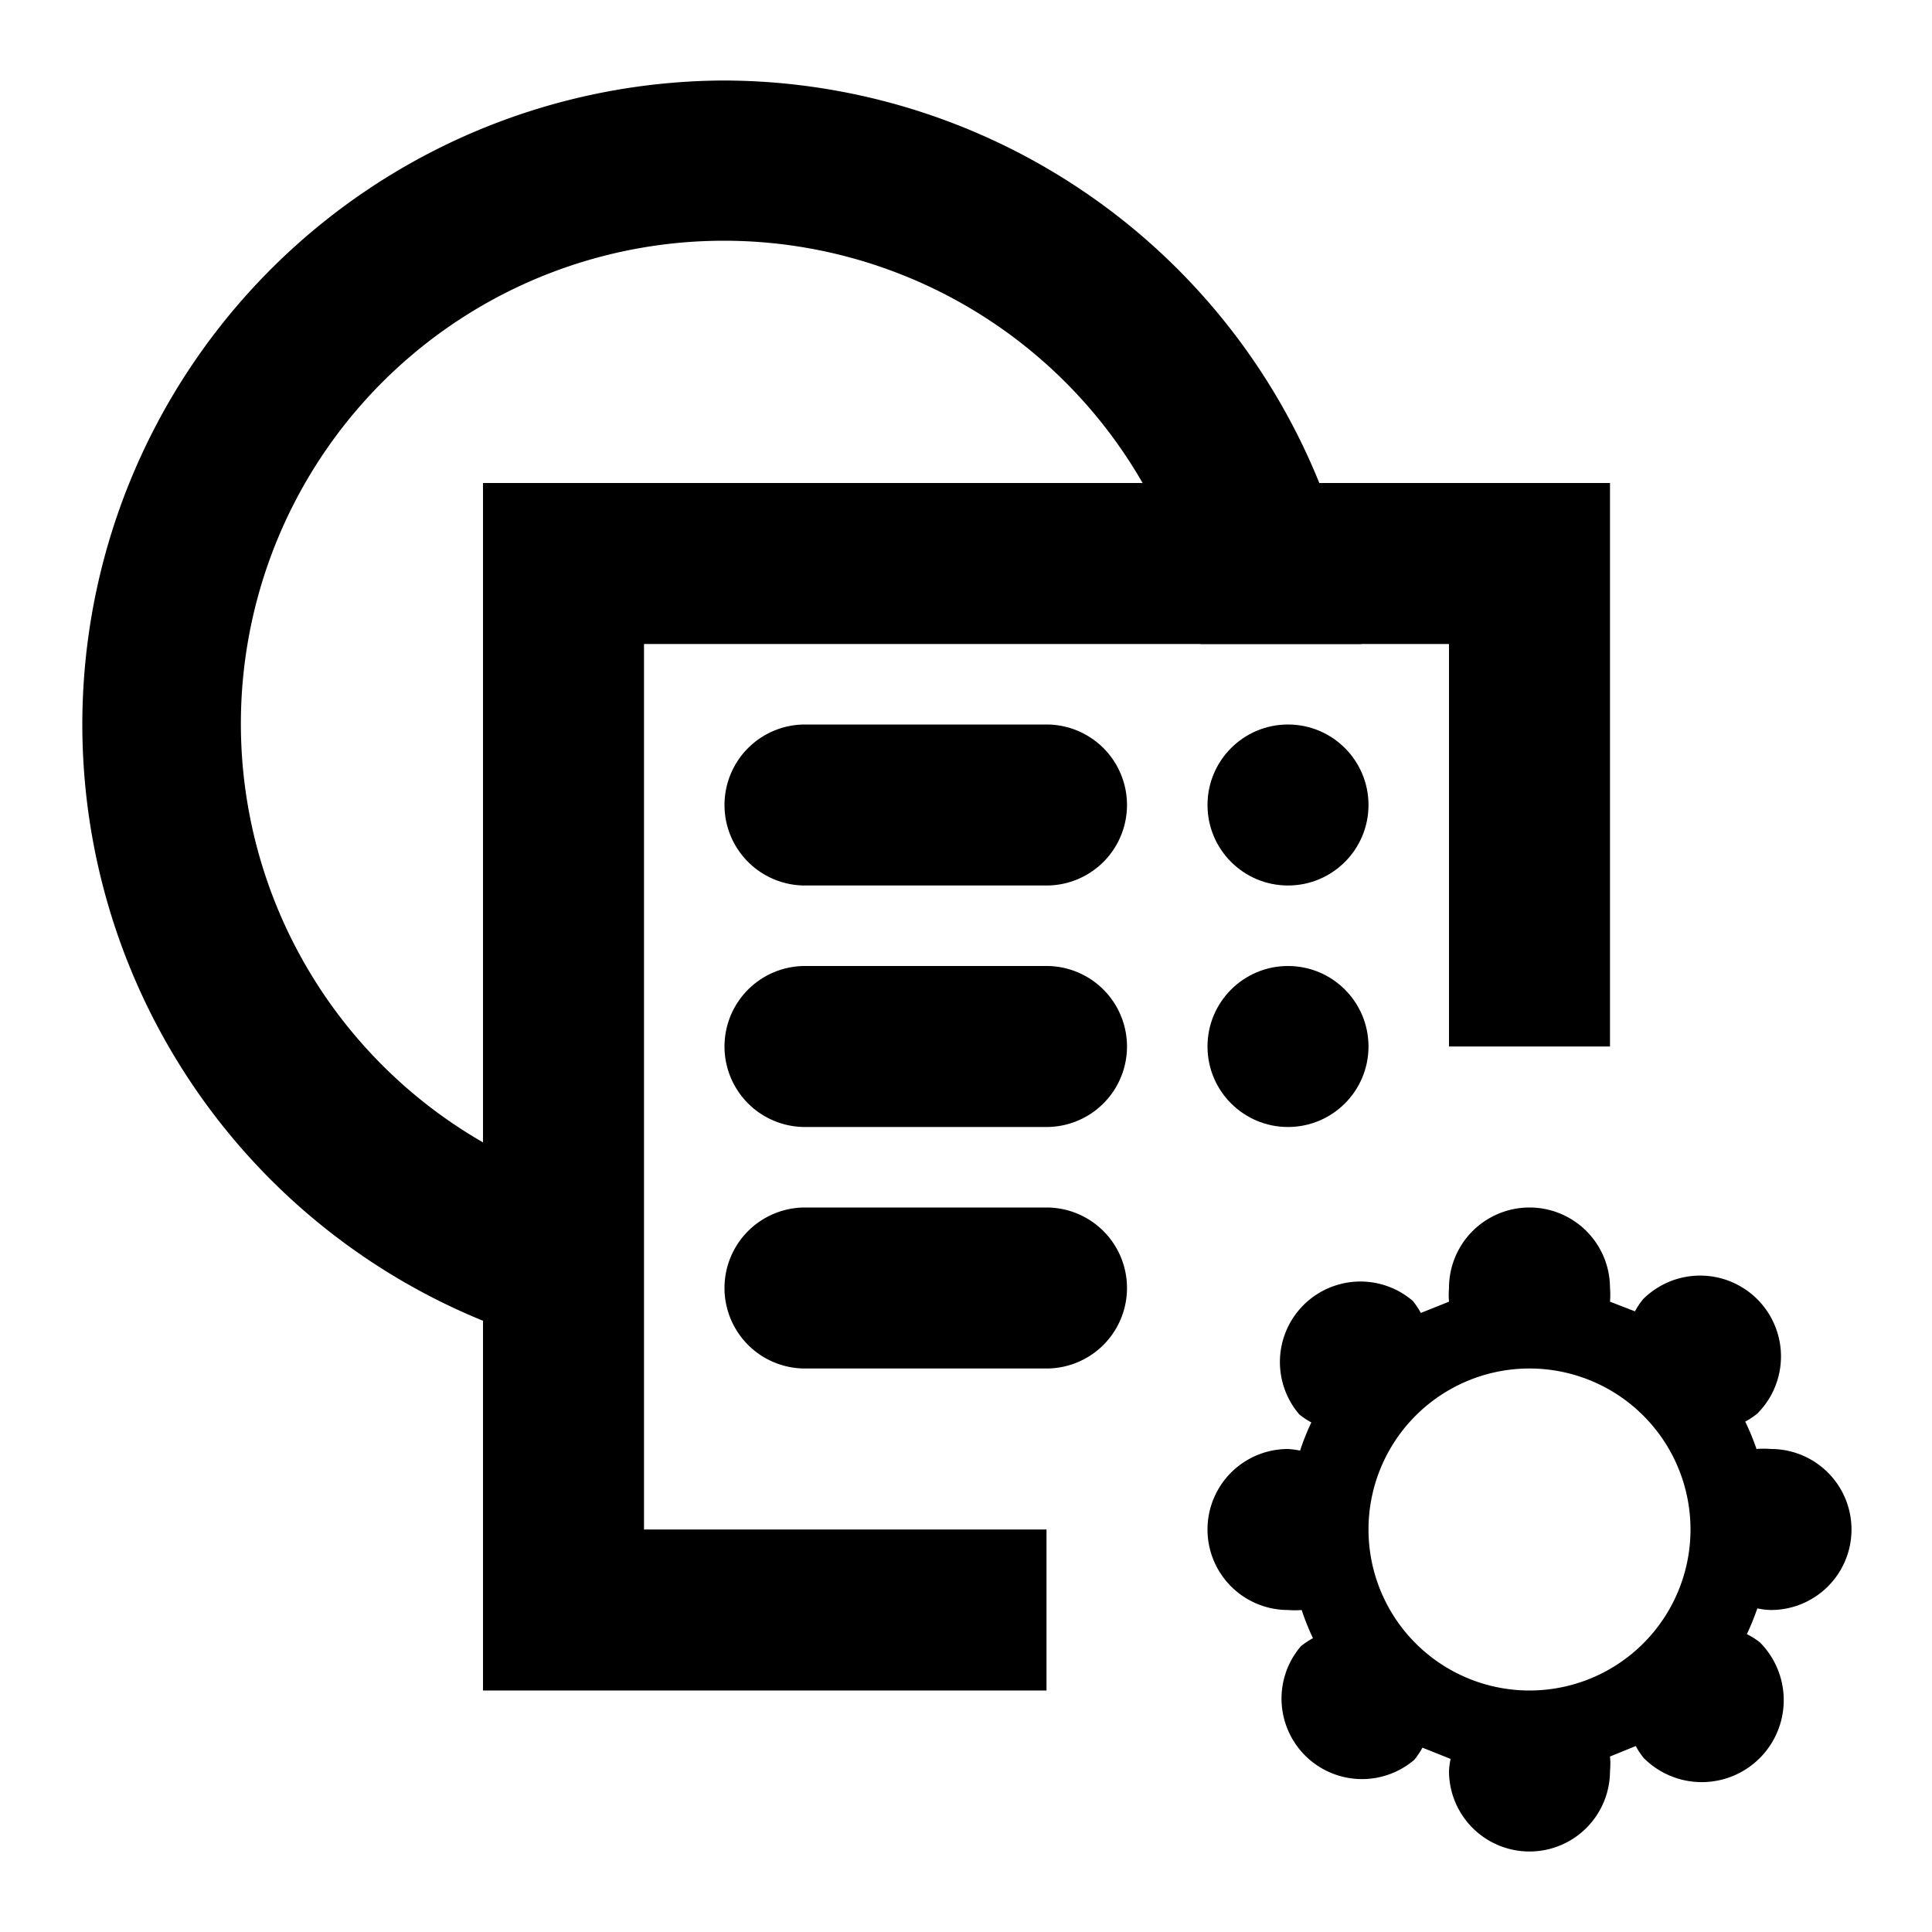 <svg fill="#000000" xmlns="http://www.w3.org/2000/svg" viewBox="0 0 24 24"><title>cost-centre-sets</title><circle cx="16" cy="10" r="1"/><path d="M13,9H10a1,1,0,0,0,0,2h3a1,1,0,0,0,0-2Z"/><circle cx="16" cy="13" r="1"/><path d="M13,12H10a1,1,0,0,0,0,2h3a1,1,0,0,0,0-2Z"/><path d="M13,15H10a1,1,0,0,0,0,2h3a1,1,0,0,0,0-2Z"/><path d="M22,20a1,1,0,0,0,0-2,1,1,0,0,0-.18,0,3,3,0,0,0-.14-.34.94.94,0,0,0,.15-.1,1,1,0,0,0-1.42-1.42.94.94,0,0,0-.1.15L20,16.17A1,1,0,0,0,20,16a1,1,0,0,0-2,0,1,1,0,0,0,0,.17l-.35.14a1,1,0,0,0-.1-.15,1,1,0,0,0-1.41,1.41,1,1,0,0,0,.15.1,2.94,2.94,0,0,0-.14.35A1,1,0,0,0,16,18a1,1,0,0,0,0,2,1,1,0,0,0,.17,0,3,3,0,0,0,.14.35,1,1,0,0,0-.15.1,1,1,0,0,0,1.41,1.41,1,1,0,0,0,.1-.15l.35.14A.93.93,0,0,0,18,22a1,1,0,0,0,2,0,.93.93,0,0,0,0-.18l.32-.13a.93.93,0,0,0,.1.15,1,1,0,0,0,1.44-1.44.93.93,0,0,0-.16-.1,3,3,0,0,0,.13-.32A.94.94,0,0,0,22,20Zm-3,1a2,2,0,1,1,2-2A2,2,0,0,1,19,21Z"/><polygon points="13 19 8 19 8 8 18 8 18 13 20 13 20 8 20 6 6 6 6 8 6 21 8 21 13 21 13 19"/><path d="M9,1A8,8,0,0,0,7,16.74V14.65A6,6,0,1,1,14.91,8h2A8,8,0,0,0,9,1Z"/></svg>